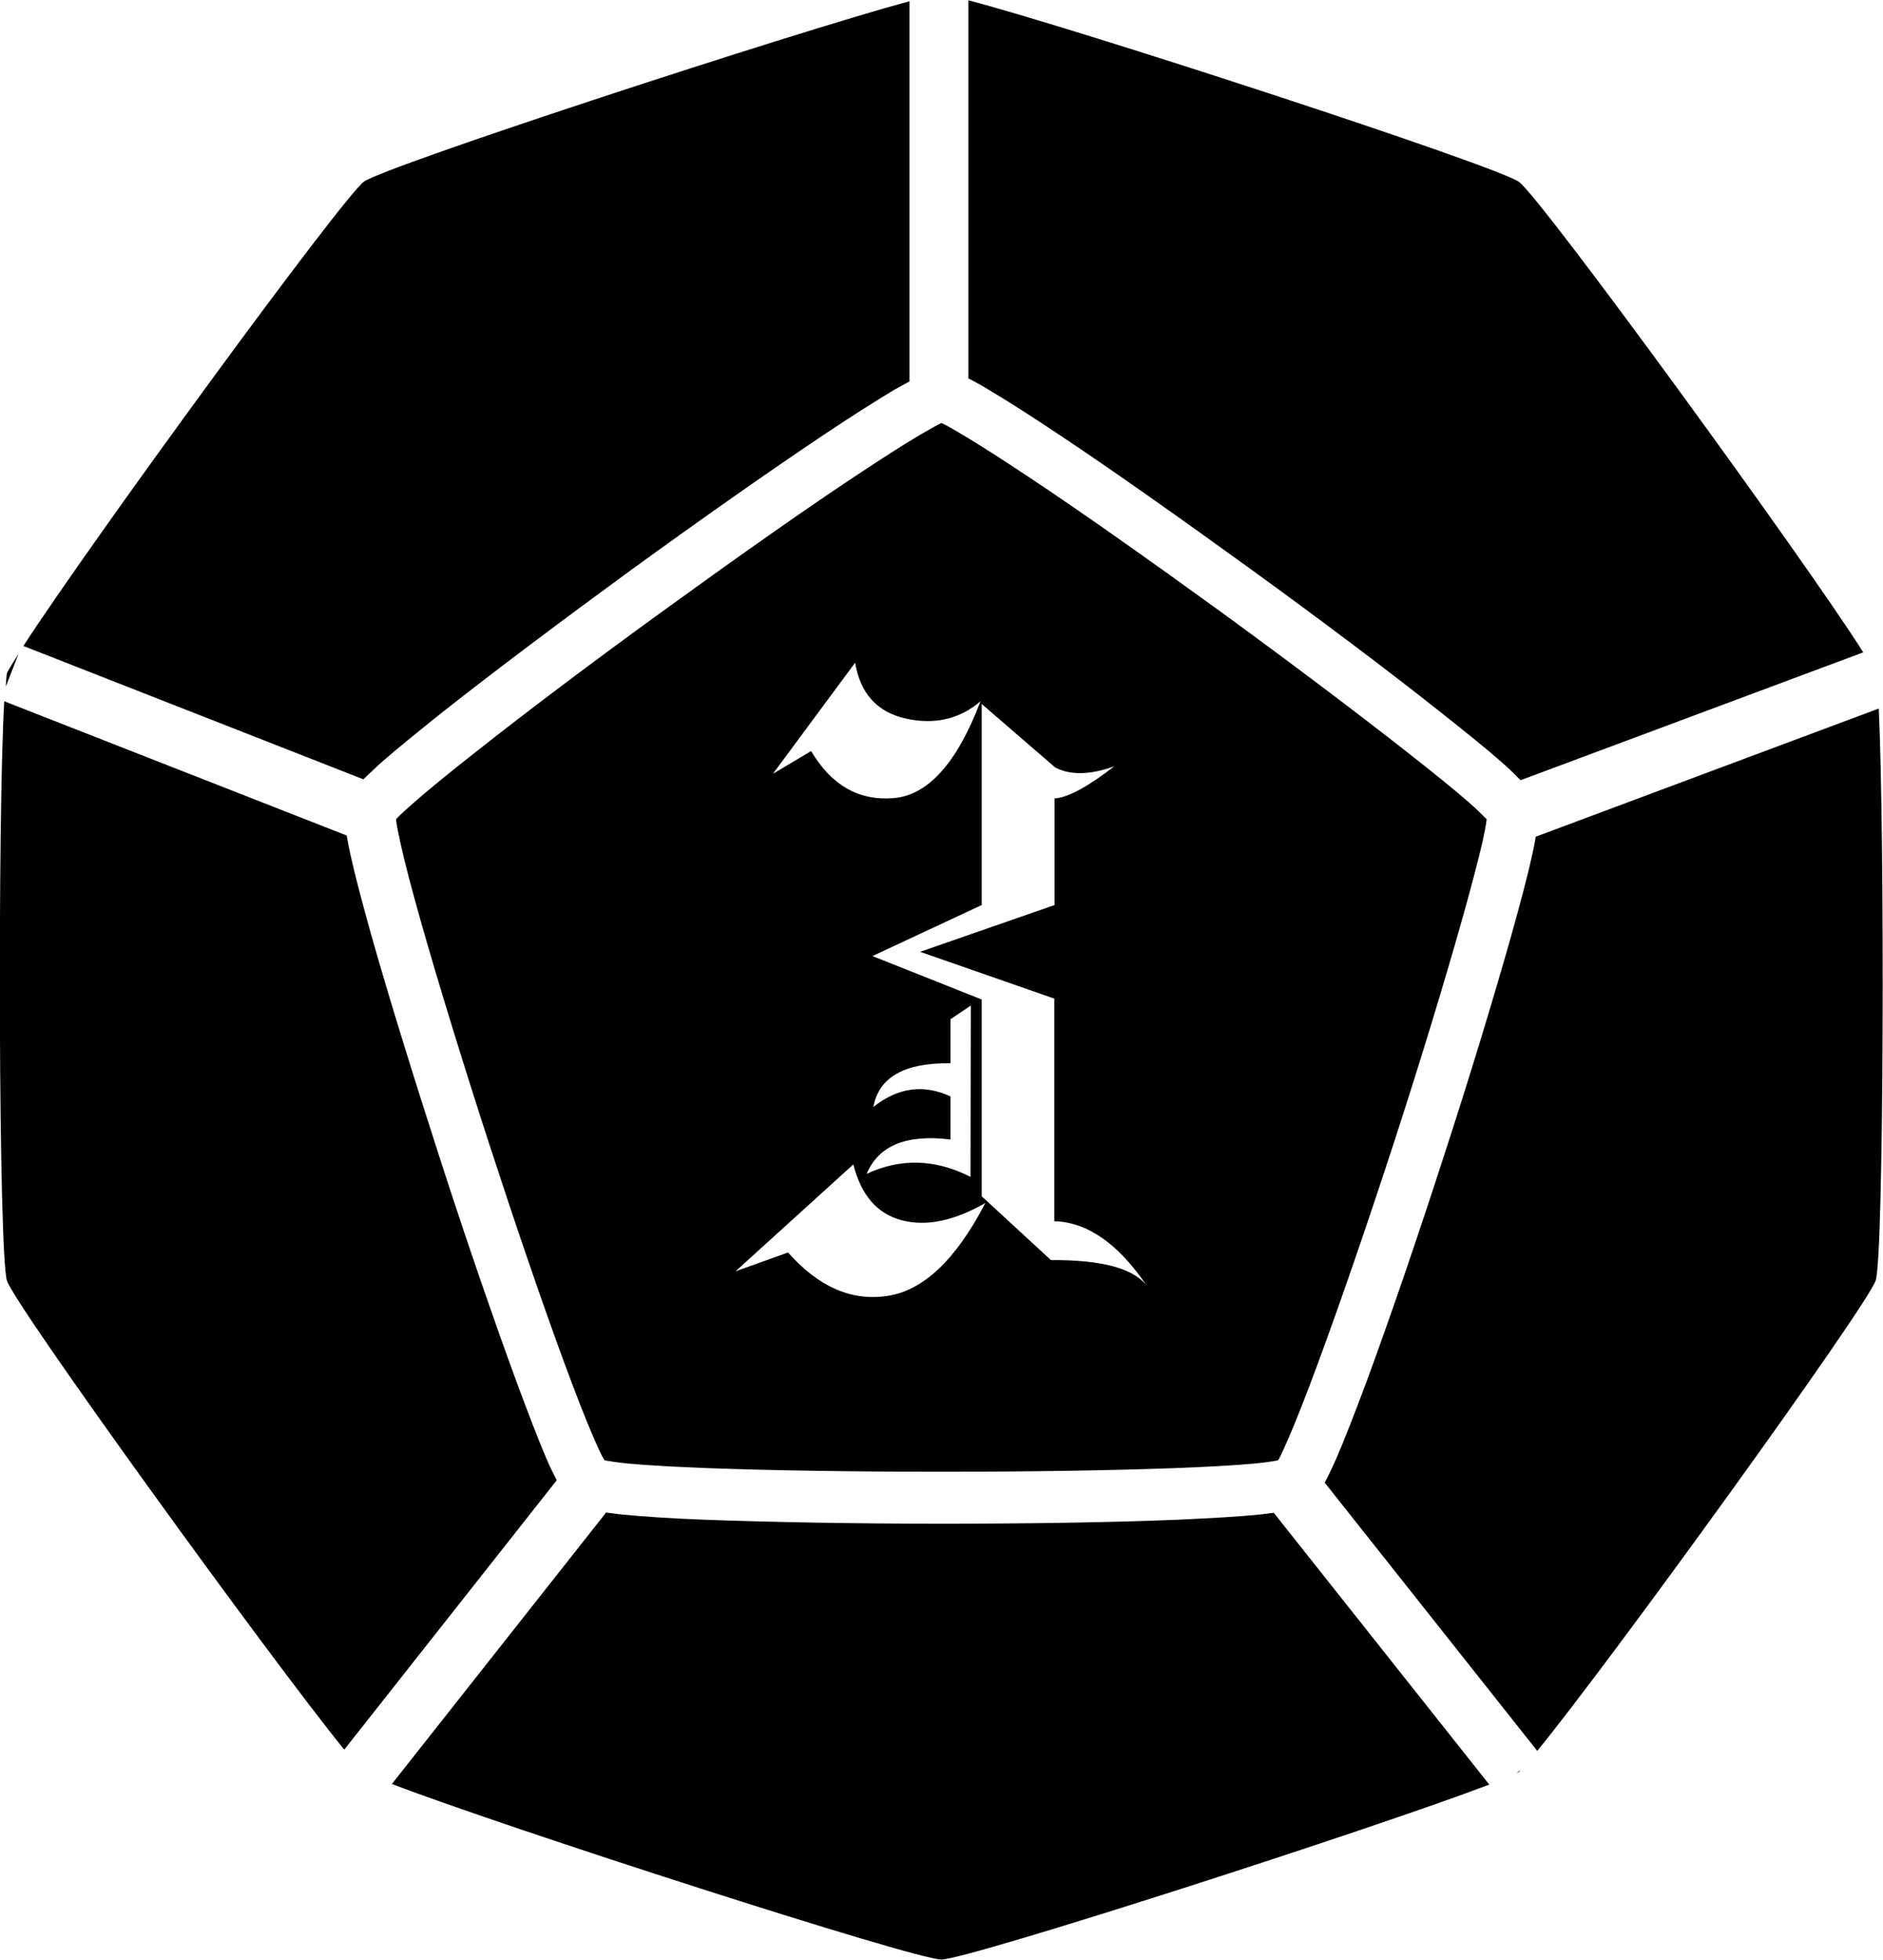 <?xml version="1.0" encoding="UTF-8" standalone="no"?>
<!-- Created with Inkscape (http://www.inkscape.org/) -->

<svg
   width="6.203mm"
   height="6.454mm"
   viewBox="0 0 6.203 6.454"
   version="1.1"
   id="svg1"
   xmlns="http://www.w3.org/2000/svg"
   xmlns:svg="http://www.w3.org/2000/svg">
  <defs
     id="defs1">
    <linearGradient
       id="swatch4">
      <stop
         style="stop-color:#000000;stop-opacity:1;"
         offset="0"
         id="stop4" />
    </linearGradient>
  </defs>
  <g
     id="layer2"
     style="stroke:#ffffff;stroke-opacity:1"
     transform="translate(-18.351,-142.58)">
    <path
       id="path43-16-7"
       style="fill:#000000;fill-opacity:1;stroke:none;stroke-width:0.194;stroke-dasharray:none;stroke-opacity:1"
       d="m 21.541,142.58 v 1.246 c 0.02,0.01 0.042,0.022 0.068,0.038 0.061,0.036 0.139,0.086 0.229,0.146 0.181,0.12 0.409,0.282 0.636,0.446 0.226,0.164 0.45,0.332 0.62,0.467 0.085,0.067 0.158,0.126 0.211,0.173 0.023,0.02 0.039,0.037 0.055,0.053 l 1.129,-0.421 c -0.186,-0.295 -1.06,-1.495 -1.134,-1.549 -0.073,-0.053 -1.455,-0.504 -1.814,-0.598 z m -0.194,0.004 c -0.394,0.107 -1.726,0.543 -1.797,0.594 -0.071,0.052 -0.904,1.192 -1.122,1.529 l 1.12,0.439 c 0.016,-0.015 0.032,-0.031 0.053,-0.05 0.053,-0.047 0.125,-0.105 0.21,-0.173 0.17,-0.134 0.394,-0.302 0.62,-0.467 0.226,-0.164 0.455,-0.325 0.636,-0.446 0.09,-0.06 0.169,-0.11 0.229,-0.146 0.019,-0.011 0.035,-0.019 0.051,-0.028 z m 0.106,1.389 c -0.001,4.4e-4 -0.002,5.4e-4 -0.003,10e-4 -0.015,0.007 -0.039,0.021 -0.067,0.037 -0.056,0.033 -0.132,0.082 -0.221,0.141 -0.178,0.118 -0.405,0.279 -0.63,0.442 -0.225,0.163 -0.447,0.33 -0.615,0.463 -0.084,0.066 -0.154,0.123 -0.203,0.166 -0.024,0.021 -0.044,0.039 -0.056,0.052 -7.63e-4,9.2e-4 -8.04e-4,0.001 -0.002,0.002 7.4e-5,0.001 -2.15e-4,0.002 0,0.004 0.002,0.017 0.007,0.043 0.014,0.074 0.014,0.064 0.037,0.151 0.066,0.254 0.058,0.205 0.14,0.471 0.226,0.736 0.086,0.264 0.176,0.528 0.25,0.728 0.037,0.1 0.07,0.185 0.096,0.244 0.013,0.03 0.024,0.054 0.033,0.069 5.25e-4,9.1e-4 9.22e-4,9.8e-4 0.002,0.002 0.001,3.6e-4 0.002,10e-4 0.003,10e-4 0.017,0.003 0.043,0.007 0.075,0.01 0.065,0.006 0.155,0.011 0.261,0.015 0.213,0.008 0.491,0.012 0.769,0.012 0.278,0 0.556,-0.004 0.769,-0.012 0.107,-0.004 0.198,-0.009 0.263,-0.015 0.032,-0.003 0.059,-0.007 0.075,-0.01 0.001,-2.1e-4 0.001,-10e-4 0.003,-10e-4 5.94e-4,-9.1e-4 9.5e-4,-9.8e-4 0.002,-0.002 0.008,-0.015 0.019,-0.039 0.032,-0.069 0.026,-0.06 0.059,-0.144 0.096,-0.244 0.074,-0.2 0.165,-0.464 0.251,-0.728 0.086,-0.264 0.167,-0.53 0.225,-0.736 0.029,-0.103 0.052,-0.19 0.067,-0.254 0.007,-0.032 0.012,-0.057 0.014,-0.074 2.16e-4,-10e-4 -7.3e-5,-0.002 0,-0.004 -6.85e-4,-9.2e-4 -0.001,-0.001 -0.002,-0.002 -0.012,-0.012 -0.03,-0.03 -0.055,-0.052 -0.049,-0.043 -0.12,-0.1 -0.204,-0.166 -0.168,-0.132 -0.39,-0.299 -0.615,-0.463 -0.225,-0.163 -0.452,-0.324 -0.63,-0.442 -0.089,-0.059 -0.165,-0.108 -0.221,-0.141 -0.028,-0.017 -0.051,-0.03 -0.066,-0.037 -0.001,-5e-4 -0.002,-6.4e-4 -0.003,-10e-4 z m -3.041,0.76 c -0.016,0.026 -0.036,0.056 -0.038,0.064 -0.002,0.005 -0.003,0.031 -0.004,0.044 z m 2.756,0.029 c 0.017,0.102 0.073,0.163 0.167,0.184 0.095,0.021 0.177,0.002 0.246,-0.057 -0.077,0.203 -0.173,0.31 -0.287,0.319 -0.114,0.009 -0.204,-0.042 -0.271,-0.155 l -0.126,0.075 z m -2.803,0.127 c -0.022,0.375 -0.019,1.823 0.009,1.908 0.027,0.084 0.866,1.242 1.111,1.544 l 0.7,-0.887 c -0.01,-0.02 -0.021,-0.041 -0.033,-0.069 -0.028,-0.065 -0.061,-0.152 -0.099,-0.254 -0.075,-0.204 -0.166,-0.468 -0.252,-0.734 -0.086,-0.266 -0.169,-0.533 -0.228,-0.742 -0.029,-0.104 -0.053,-0.194 -0.068,-0.263 -0.005,-0.024 -0.009,-0.042 -0.012,-0.061 z m 3.22,0.009 0.242,0.209 c 0.05,0.026 0.115,0.025 0.195,-0.004 -0.088,0.068 -0.153,0.103 -0.197,0.106 v 0.351 l -0.443,0.154 0.442,0.154 v 0.733 c 0.109,0.003 0.211,0.074 0.305,0.213 -0.044,-0.058 -0.149,-0.086 -0.316,-0.085 l -0.228,-0.21 v -0.648 l -0.36,-0.143 0.36,-0.168 z m 2.955,0.015 -1.13,0.422 c -0.003,0.018 -0.006,0.035 -0.011,0.057 -0.015,0.069 -0.039,0.159 -0.068,0.263 -0.059,0.209 -0.14,0.476 -0.227,0.742 -0.086,0.266 -0.177,0.531 -0.252,0.734 -0.038,0.102 -0.072,0.189 -0.1,0.254 -0.014,0.031 -0.026,0.056 -0.037,0.077 l 0.7,0.883 c 0.238,-0.29 1.087,-1.464 1.115,-1.549 0.027,-0.083 0.03,-1.464 0.01,-1.883 z m -2.991,0.978 -0.001,0.564 c -0.116,-0.059 -0.23,-0.062 -0.342,-0.01 0.039,-0.093 0.131,-0.131 0.276,-0.113 v -0.142 c -0.089,-0.041 -0.174,-0.029 -0.254,0.035 0.018,-0.098 0.102,-0.146 0.254,-0.144 v -0.145 z m -0.387,0.523 c 0.026,0.102 0.079,0.163 0.16,0.184 0.081,0.021 0.172,0.002 0.275,-0.057 -0.097,0.187 -0.205,0.289 -0.323,0.306 -0.118,0.018 -0.227,-0.03 -0.327,-0.143 l -0.173,0.062 z m -0.815,1.147 -0.705,0.893 c 0.367,0.141 1.721,0.578 1.81,0.578 0.088,0 1.425,-0.431 1.805,-0.576 l -0.71,-0.895 c -0.016,0.002 -0.029,0.004 -0.048,0.006 -0.07,0.007 -0.162,0.012 -0.271,0.017 -0.217,0.009 -0.497,0.013 -0.777,0.013 -0.28,0 -0.559,-0.005 -0.776,-0.013 -0.108,-0.004 -0.201,-0.01 -0.272,-0.017 -0.022,-0.002 -0.039,-0.005 -0.057,-0.007 z m 3.015,0.845 -0.015,0.012 c 0.001,-4.6e-4 0.006,-0.003 0.007,-0.003 0.001,-9.1e-4 0.006,-0.008 0.008,-0.009 z" />
  </g>
</svg>
